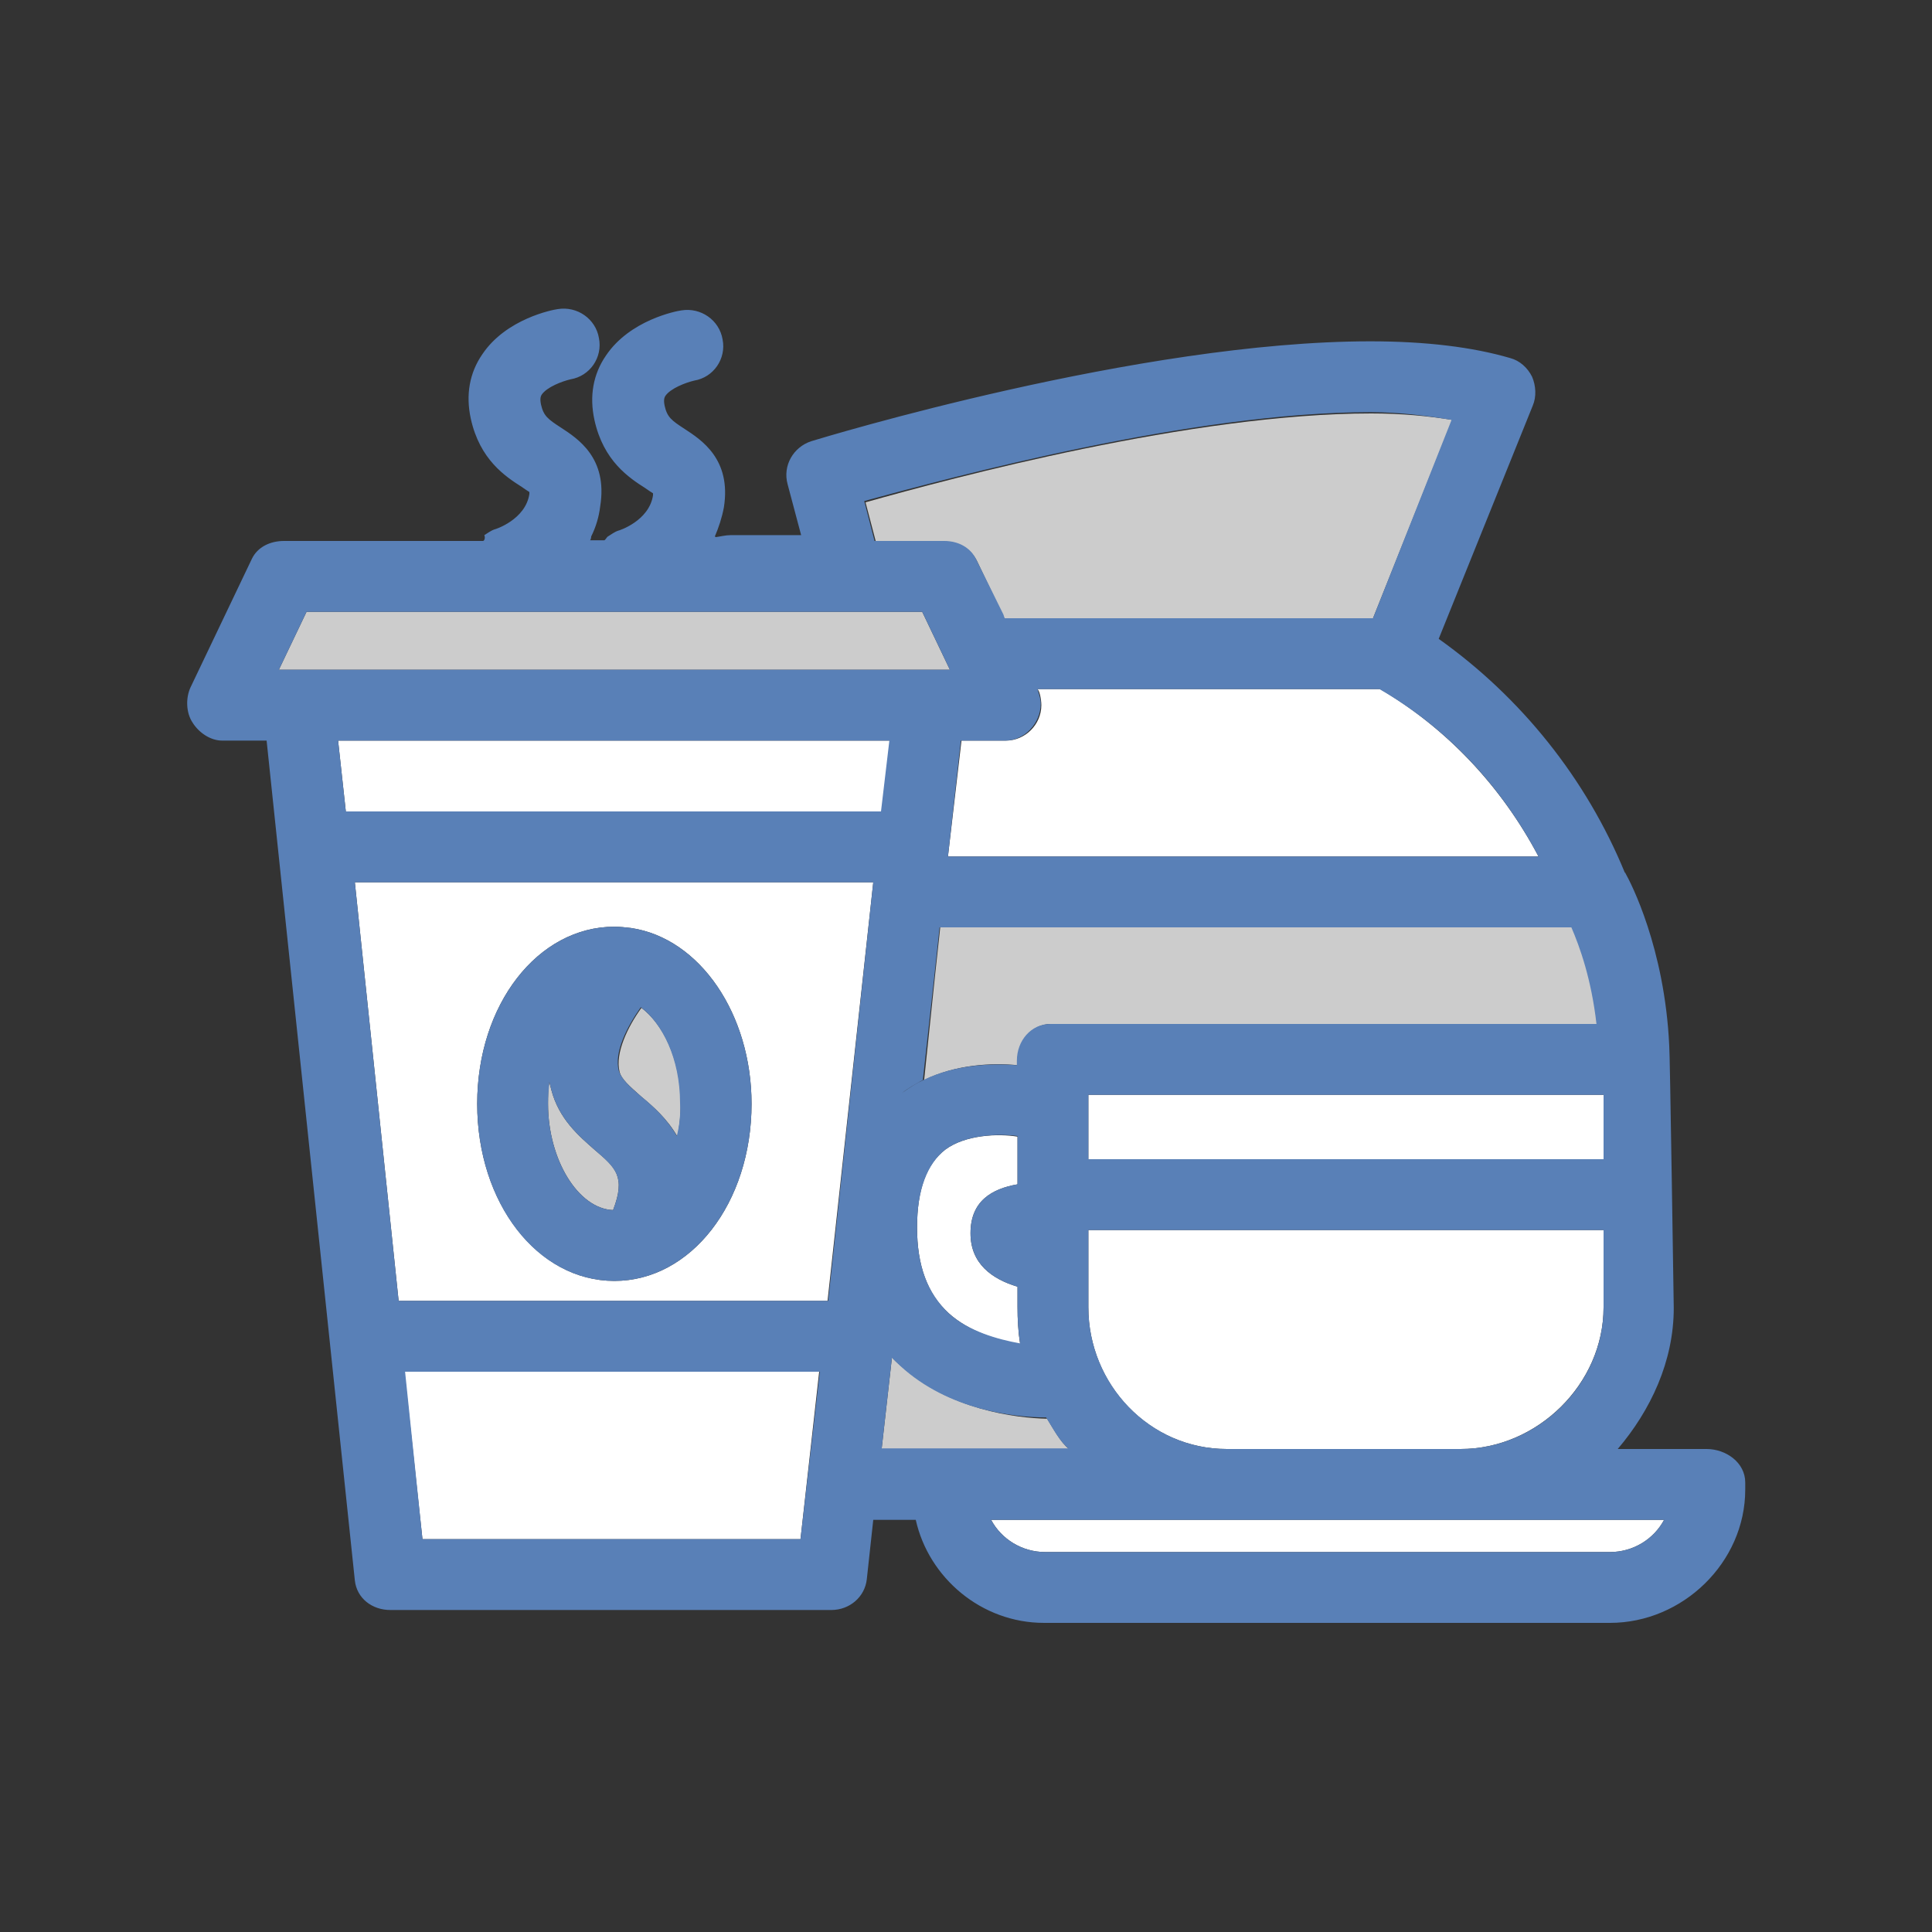 <?xml version="1.0" encoding="utf-8"?>
<!-- Generator: Adobe Illustrator 18.1.1, SVG Export Plug-In . SVG Version: 6.00 Build 0)  -->
<svg version="1.1" id="Layer_1" xmlns="http://www.w3.org/2000/svg" xmlns:xlink="http://www.w3.org/1999/xlink" x="0px" y="0px"
	 viewBox="0 0 300 300" enable-background="new 0 0 300 300" xml:space="preserve">
<rect x="0" y="0" width="300" height="300" fill="#333333" stroke="none"/>
<g>
	<path fill="#FFFFFF" d="M238.9,133c-5.8-11-14.4-20-24.6-26H161c0.4,0,0.7,1.6,0.7,2.5c0,3-2.5,5.5-5.5,5.5c0,0,0,0,0,0h-6.9
		l-2.1,18H238.9z"/>
	<path fill="#CCCCCC" d="M213.2,96l12.3-30.8c-3.7-0.6-7.9-1-12.6-1c-27.7,0-65,10-78.5,13.8l1.6,6.1h10.8c2.1,0,4.1,1.2,5,3.2
		l4.2,8.8H213.2z"/>
	<path fill="#CCCCCC" d="M139.9,212.1c-0.5-0.4-0.9-0.8-1.4-1.3l-1.6,14.2h9.7c0.2,0,0.4,0,0.7,0H166c-1.3-1-2.4-3.1-3.4-4.7
		C157.7,220.2,147.4,218.9,139.9,212.1z"/>
	<path fill="#CCCCCC" d="M143.5,167.7c4.9-2.4,10.5-2.7,14.5-2.3v-0.7c0-3,2.2-5.7,5.2-5.7H248c-0.8-7-2.6-12-3.9-15H146l-0.8,7.4
		L143.5,167.7z"/>
	<polygon fill="#FFFFFF" points="136.9,126 138.2,115 52.5,115 53.7,126 	"/>
	<polygon fill="#FFFFFF" points="62.8,213 65.6,239 124.3,239 127.2,213 	"/>
	<polygon fill="#CCCCCC" points="43.3,104 46.4,104 144.3,104 147.5,104 143.2,95 47.6,95 	"/>
	<path fill="#FFFFFF" d="M135.6,137H55.1l6.8,65h66.6L135.6,137z M95.4,198.9c-11.9,0-21.3-12.1-21.3-27.5s9.4-27.5,21.3-27.5
		c0.9,0,1.7,0.1,2.6,0.2c10.7,1.6,18.7,13.4,18.7,27.3C116.7,186.8,107.3,198.9,95.4,198.9z"/>
	<path fill="#CCCCCC" d="M92.4,178.6c-2.5-2.2-5.6-4.8-6.8-9.4c-0.1-0.4-0.2-0.8-0.3-1.2c-0.2,1.1-0.2,2.2-0.2,3.4
		c0,8.7,4.7,16.3,10.1,16.5C97.2,182.7,95.6,181.3,92.4,178.6z"/>
	<path fill="#CCCCCC" d="M96.2,166.4c0.3,1.2,1.5,2.2,3.4,3.9c1.8,1.5,4,3.4,5.6,6.2c0.3-1.6,0.5-3.3,0.5-5.1c0-7-2.8-12.4-6.1-14.9
		C97.5,159.4,95.5,163.5,96.2,166.4z"/>
	<path fill="#FFFFFF" d="M146.8,178.5c-2.9,2.2-4.4,6.2-4.4,12.1c0,5.9,1.6,10.3,4.9,13.3c3.2,2.9,7.6,4.2,11.1,4.8
		c-0.3-1.9-0.4-3.8-0.4-5.8v-3.1c-4-1.2-7.3-3.6-7.3-8.3c0-5,3.3-6.9,7.3-7.6v-7.4C155,176,149.9,176.2,146.8,178.5z"/>
	<rect x="169" y="170" fill="#FFFFFF" width="80" height="10"/>
	<path fill="#FFFFFF" d="M249,203v-12h-80v12c0,12,9.5,22,21.5,22h36.3C238.7,225,249,214.9,249,203z"/>
	<path fill="#FFFFFF" d="M190.5,236h-36.6c1.6,3,4.8,5,8.4,5H250c3.6,0,6.8-2,8.4-5h-31.6H190.5z"/>
	<g>
		<path fill="#5980B7" d="M95.4,198.9c11.9,0,21.3-12.1,21.3-27.5c0-13.9-8-25.7-18.7-27.3c-0.9-0.1-1.7-0.2-2.6-0.2
			c-11.9,0-21.3,12.1-21.3,27.5S83.4,198.9,95.4,198.9z M85.1,171.4c0-1.2,0.1-2.3,0.2-3.4c0.1,0.4,0.2,0.8,0.3,1.2
			c1.2,4.6,4.3,7.2,6.8,9.4c3.2,2.8,4.8,4.1,2.8,9.3C89.8,187.7,85.1,180.1,85.1,171.4z M105.1,176.4c-1.6-2.8-3.8-4.7-5.6-6.2
			c-1.9-1.6-3-2.7-3.4-3.9c-0.8-2.9,1.3-6.9,3.4-9.9c3.3,2.5,6.1,7.9,6.1,14.9C105.7,173.1,105.5,174.8,105.1,176.4z"/>
		<path fill="#5980B7" d="M265,225h-13.8c5.1-6,8.7-13.6,8.7-21.9c0,0-0.6-40.5-0.7-40.7c-0.7-15.2-6-25.4-6.8-26.8
			c0-0.1-0.1-0.1-0.1-0.1c0,0,0,0,0,0c-6-14.6-16.1-27.2-28.9-36.3l14.6-36.2c0.6-1.4,0.5-3.1-0.1-4.5c-0.7-1.4-1.9-2.5-3.4-2.9
			c-5.8-1.7-13.1-2.6-21.7-2.6c-35.9,0-84.8,14.9-86.8,15.5c-2.8,0.9-4.5,3.8-3.7,6.7l2.1,7.9h-11c-0.7,0-1.5,0.2-2.2,0.3
			c-0.1,0-0.2-0.1-0.2-0.1c0.6-1.4,1.1-2.9,1.4-4.5c1.2-7.5-3.5-10.5-6.1-12.2c-2-1.3-2.7-1.8-3.1-3.6c-0.2-1,0-1.3,0.1-1.5
			c0.8-1.2,3.2-2.1,4.5-2.4c3-0.5,5-3.4,4.4-6.4c-0.5-3-3.4-5-6.4-4.5c-0.8,0.1-8,1.5-11.7,7c-2,2.9-2.6,6.3-1.8,10
			c1.4,6.4,5.4,9,7.9,10.6c0.4,0.3,0.9,0.6,1.2,0.8c0,0.1,0,0.2,0,0.3c-0.6,4-5.3,5.5-5.4,5.5c-0.6,0.2-1.1,0.6-1.6,0.9
			c-0.2,0.1-0.4,0.6-0.6,0.6h-2.2c0.1,0,0.2-0.4,0.2-0.6c0.7-1.4,1.2-3,1.4-4.7c1.2-7.5-3.5-10.5-6.1-12.2c-2-1.3-2.7-1.8-3.1-3.6
			c-0.2-1,0-1.3,0.1-1.5c0.8-1.2,3.2-2.1,4.5-2.4c3-0.5,5-3.4,4.4-6.4c-0.5-3-3.4-5-6.4-4.5c-0.8,0.1-8,1.5-11.7,7
			c-2,2.9-2.6,6.3-1.8,10c1.4,6.4,5.4,9,7.9,10.6c0.4,0.3,0.9,0.6,1.2,0.8c0,0.1,0,0.2,0,0.3c-0.6,4-5.3,5.5-5.4,5.5
			c-0.6,0.2-1.1,0.6-1.6,0.9C75.4,83.5,75.2,84,75,84H44.1c-2.1,0-4.1,0.9-5,2.8l-9.5,19.9c-0.8,1.7-0.7,4,0.3,5.5
			c1,1.6,2.8,2.8,4.6,2.8h6.9l13.7,130.4c0.3,2.8,2.7,4.6,5.5,4.6h68.5c2.8,0,5.2-2,5.5-4.8l1-9.2h6.6c2,9,10.2,16,19.9,16H250
			c11.3,0,21-9.4,21-20.7v-1.1C271,227.1,268,225,265,225z M248.5,180H169v-10h80v10H248.5z M249,191v12c0,12-10.3,22-22.2,22h-36.3
			c-12,0-21.5-10.1-21.5-22v-12h79.5H249z M238.9,133h-91.7l2-18h6.9c0,0,0,0,0,0c3,0,5.5-2.7,5.5-5.7c0-0.8-0.2-1.3-0.5-2.3h53.1
			C224.6,113,233.1,122,238.9,133z M212.8,64c4.7,0,9,0.6,12.6,1.2L213.2,96H156l-0.2-0.6l-4.2-8.5c-0.9-1.9-2.8-2.9-5-2.9h-10.8
			l-1.6-6.2C147.8,74.1,185.1,64,212.8,64z M43.3,104l4.3-9h95.6l4.3,9h-3.1H46.4H43.3z M52.5,115h85.6l-1.3,11H53.7L52.5,115z
			 M124.3,239H65.6l-2.7-26h64.4L124.3,239z M128.6,202H61.9l-6.8-65h80.5L128.6,202z M136.9,225l1.6-14.2c-0.1-0.2-0.3-0.4-0.4-0.5
			c-4.4-5-6.7-11.6-6.7-19.6c0-9.5,2.9-16.6,8.7-21c1-0.8,2.1-1.4,3.2-2l1.8-16.3l0.8-7.4h98.1c1.3,3,3.1,8,3.9,15h-84.8
			c-3,0-5.2,2.6-5.2,5.7v0.7c-4-0.3-9.6-0.1-14.5,2.3c-1.1,0.5-2.2,1.2-3.3,2c-5.8,4.4-8.8,11.4-8.8,20.9c0,8,2.2,14.6,6.7,19.6
			c0.1,0.2,0.3,0.3,0.4,0.5c0.4,0.5,0.9,0.9,1.4,1.4c7.5,6.9,17.8,8,22.7,8c-0.2-0.3-0.4-0.7-0.6-1c0.2,0.3,0.4,0.8,0.6,1.1
			c1,1.6,2.1,3.7,3.4,4.7H136.9z M158,183.9c-4,0.7-7.3,2.6-7.3,7.6c0,4.7,3.3,7.1,7.3,8.3v3.1c0,1.9,0.1,3.8,0.4,5.7
			c-3.4-0.6-8.1-1.9-11.1-4.7c-3.3-3.1-4.9-7.4-4.9-13.3c0-5.9,1.6-9.9,4.4-12.1c3.1-2.3,8.2-2.5,11.2-2.1V183.9z M250,241h-87.7
			c-3.6,0-6.8-2-8.4-5h36.6h36.3h31.6C256.8,239,253.6,241,250,241z"/>
	</g>
</g>
</svg>
